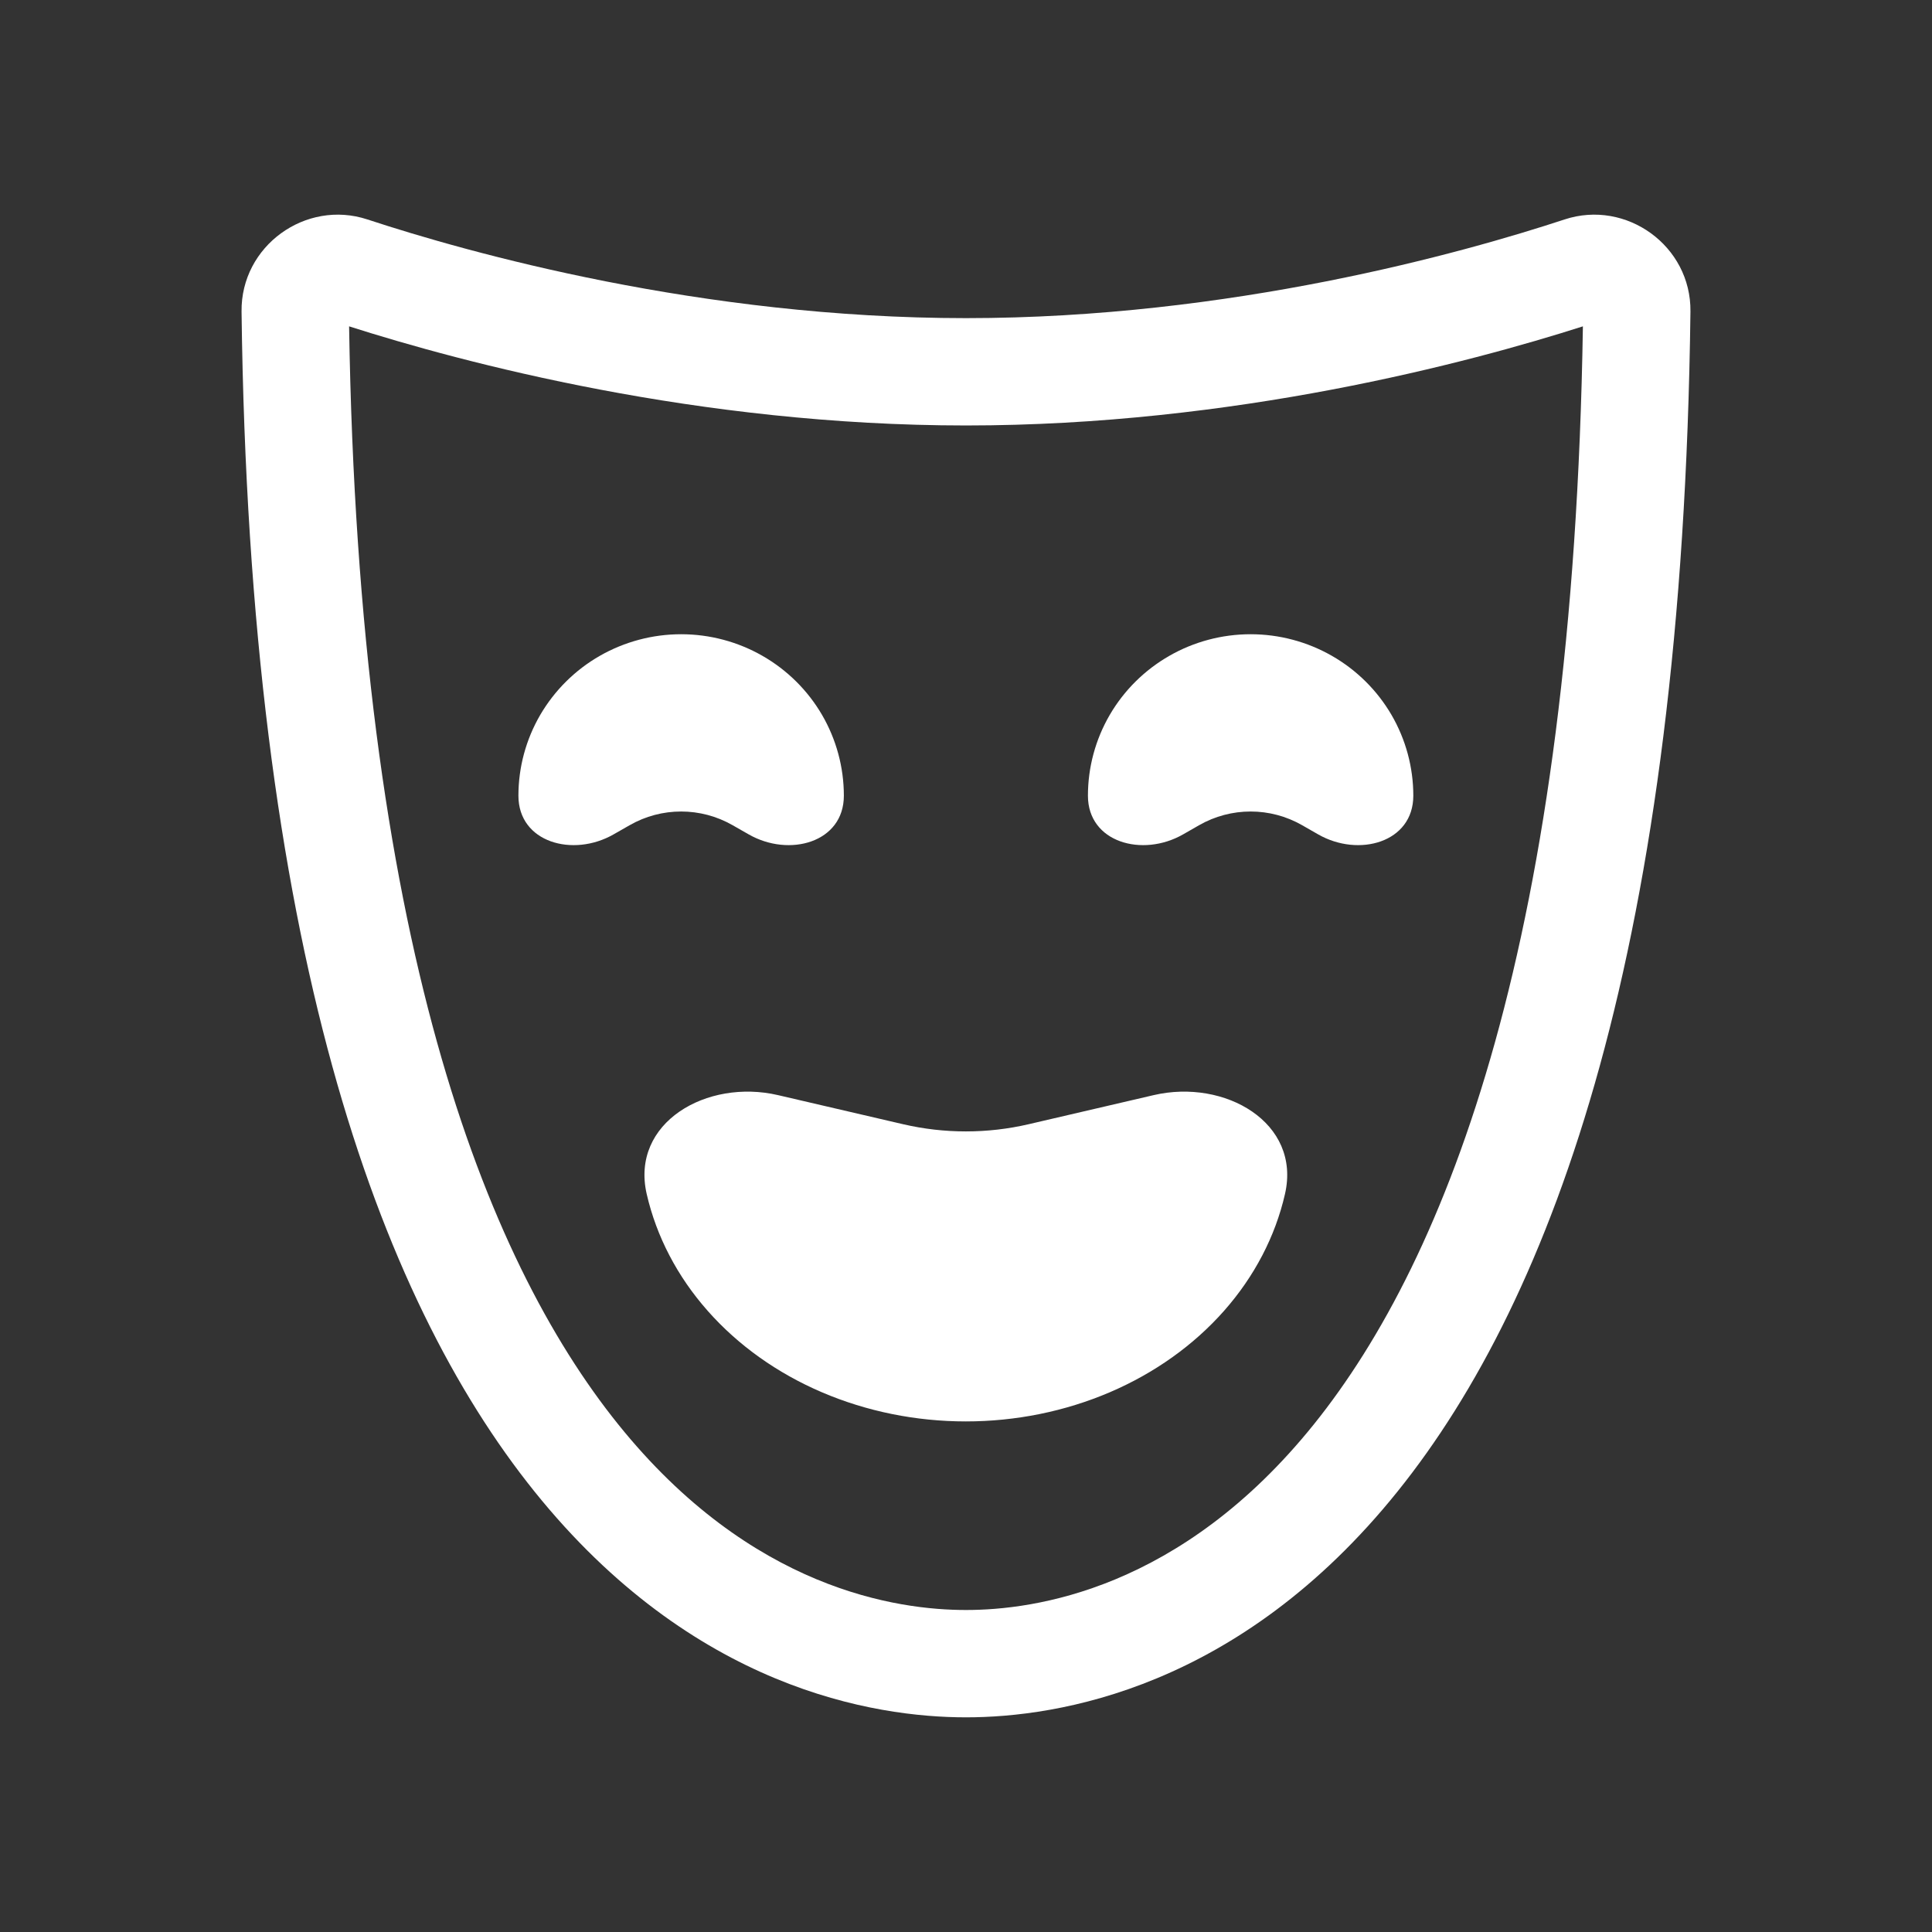 <svg width="36" height="36" viewBox="0 0 36 36" fill="none" xmlns="http://www.w3.org/2000/svg">
<rect x="0" y="0" width="36" height="36" fill="#333333" stroke="none"/>
<path fill-rule="evenodd" clip-rule="evenodd" d="M31.499 5.805C31.514 4.582 30.303 3.711 29.154 4.089C27.261 4.712 22.928 5.928 18 5.928C13.073 5.928 8.739 4.712 6.846 4.089C5.698 3.711 4.486 4.582 4.501 5.805C4.645 17.602 7.043 24.164 9.959 27.792C12.911 31.464 16.287 32 18 32C19.713 32 23.09 31.464 26.041 27.792C28.957 24.164 31.355 17.602 31.499 5.805ZM18 7.928C22.991 7.928 27.376 6.758 29.495 6.081C29.317 17.473 26.977 23.436 24.483 26.539C22.003 29.624 19.272 30 18 30C16.729 30 13.998 29.624 11.518 26.539C9.024 23.436 6.683 17.473 6.505 6.081C8.625 6.758 13.009 7.928 18 7.928ZM15.724 14.827C15.724 15.699 14.707 15.981 13.95 15.547L13.652 15.377C13.057 15.036 12.326 15.036 11.732 15.377L11.434 15.547C10.677 15.981 9.66 15.699 9.66 14.827C9.66 14.298 9.8 13.78 10.066 13.322C10.333 12.865 10.715 12.485 11.176 12.221C11.637 11.957 12.16 11.818 12.692 11.818C13.224 11.818 13.747 11.957 14.208 12.221C14.669 12.485 15.052 12.865 15.318 13.322C15.584 13.78 15.724 14.298 15.724 14.827ZM22.046 15.547C21.289 15.981 20.272 15.699 20.272 14.827C20.272 14.298 20.412 13.78 20.678 13.322C20.944 12.865 21.327 12.485 21.788 12.221C22.248 11.957 22.771 11.818 23.303 11.818C23.835 11.818 24.358 11.957 24.819 12.221C25.28 12.485 25.663 12.865 25.929 13.322C26.195 13.78 26.335 14.298 26.335 14.827C26.335 15.699 25.318 15.981 24.561 15.547L24.264 15.377C23.669 15.036 22.938 15.036 22.343 15.377L22.046 15.547ZM12.05 22.248C11.746 20.919 13.169 20.097 14.497 20.406L16.827 20.948C17.597 21.127 18.398 21.127 19.168 20.948L21.497 20.406C22.825 20.097 24.248 20.919 23.944 22.248C23.763 23.04 23.374 23.785 22.808 24.426C22.241 25.067 21.513 25.586 20.679 25.943C19.845 26.3 18.927 26.486 17.997 26.486C17.067 26.486 16.149 26.3 15.315 25.943C14.481 25.586 13.753 25.067 13.187 24.426C12.62 23.785 12.232 23.04 12.05 22.248Z" fill="white"/>
</svg>
